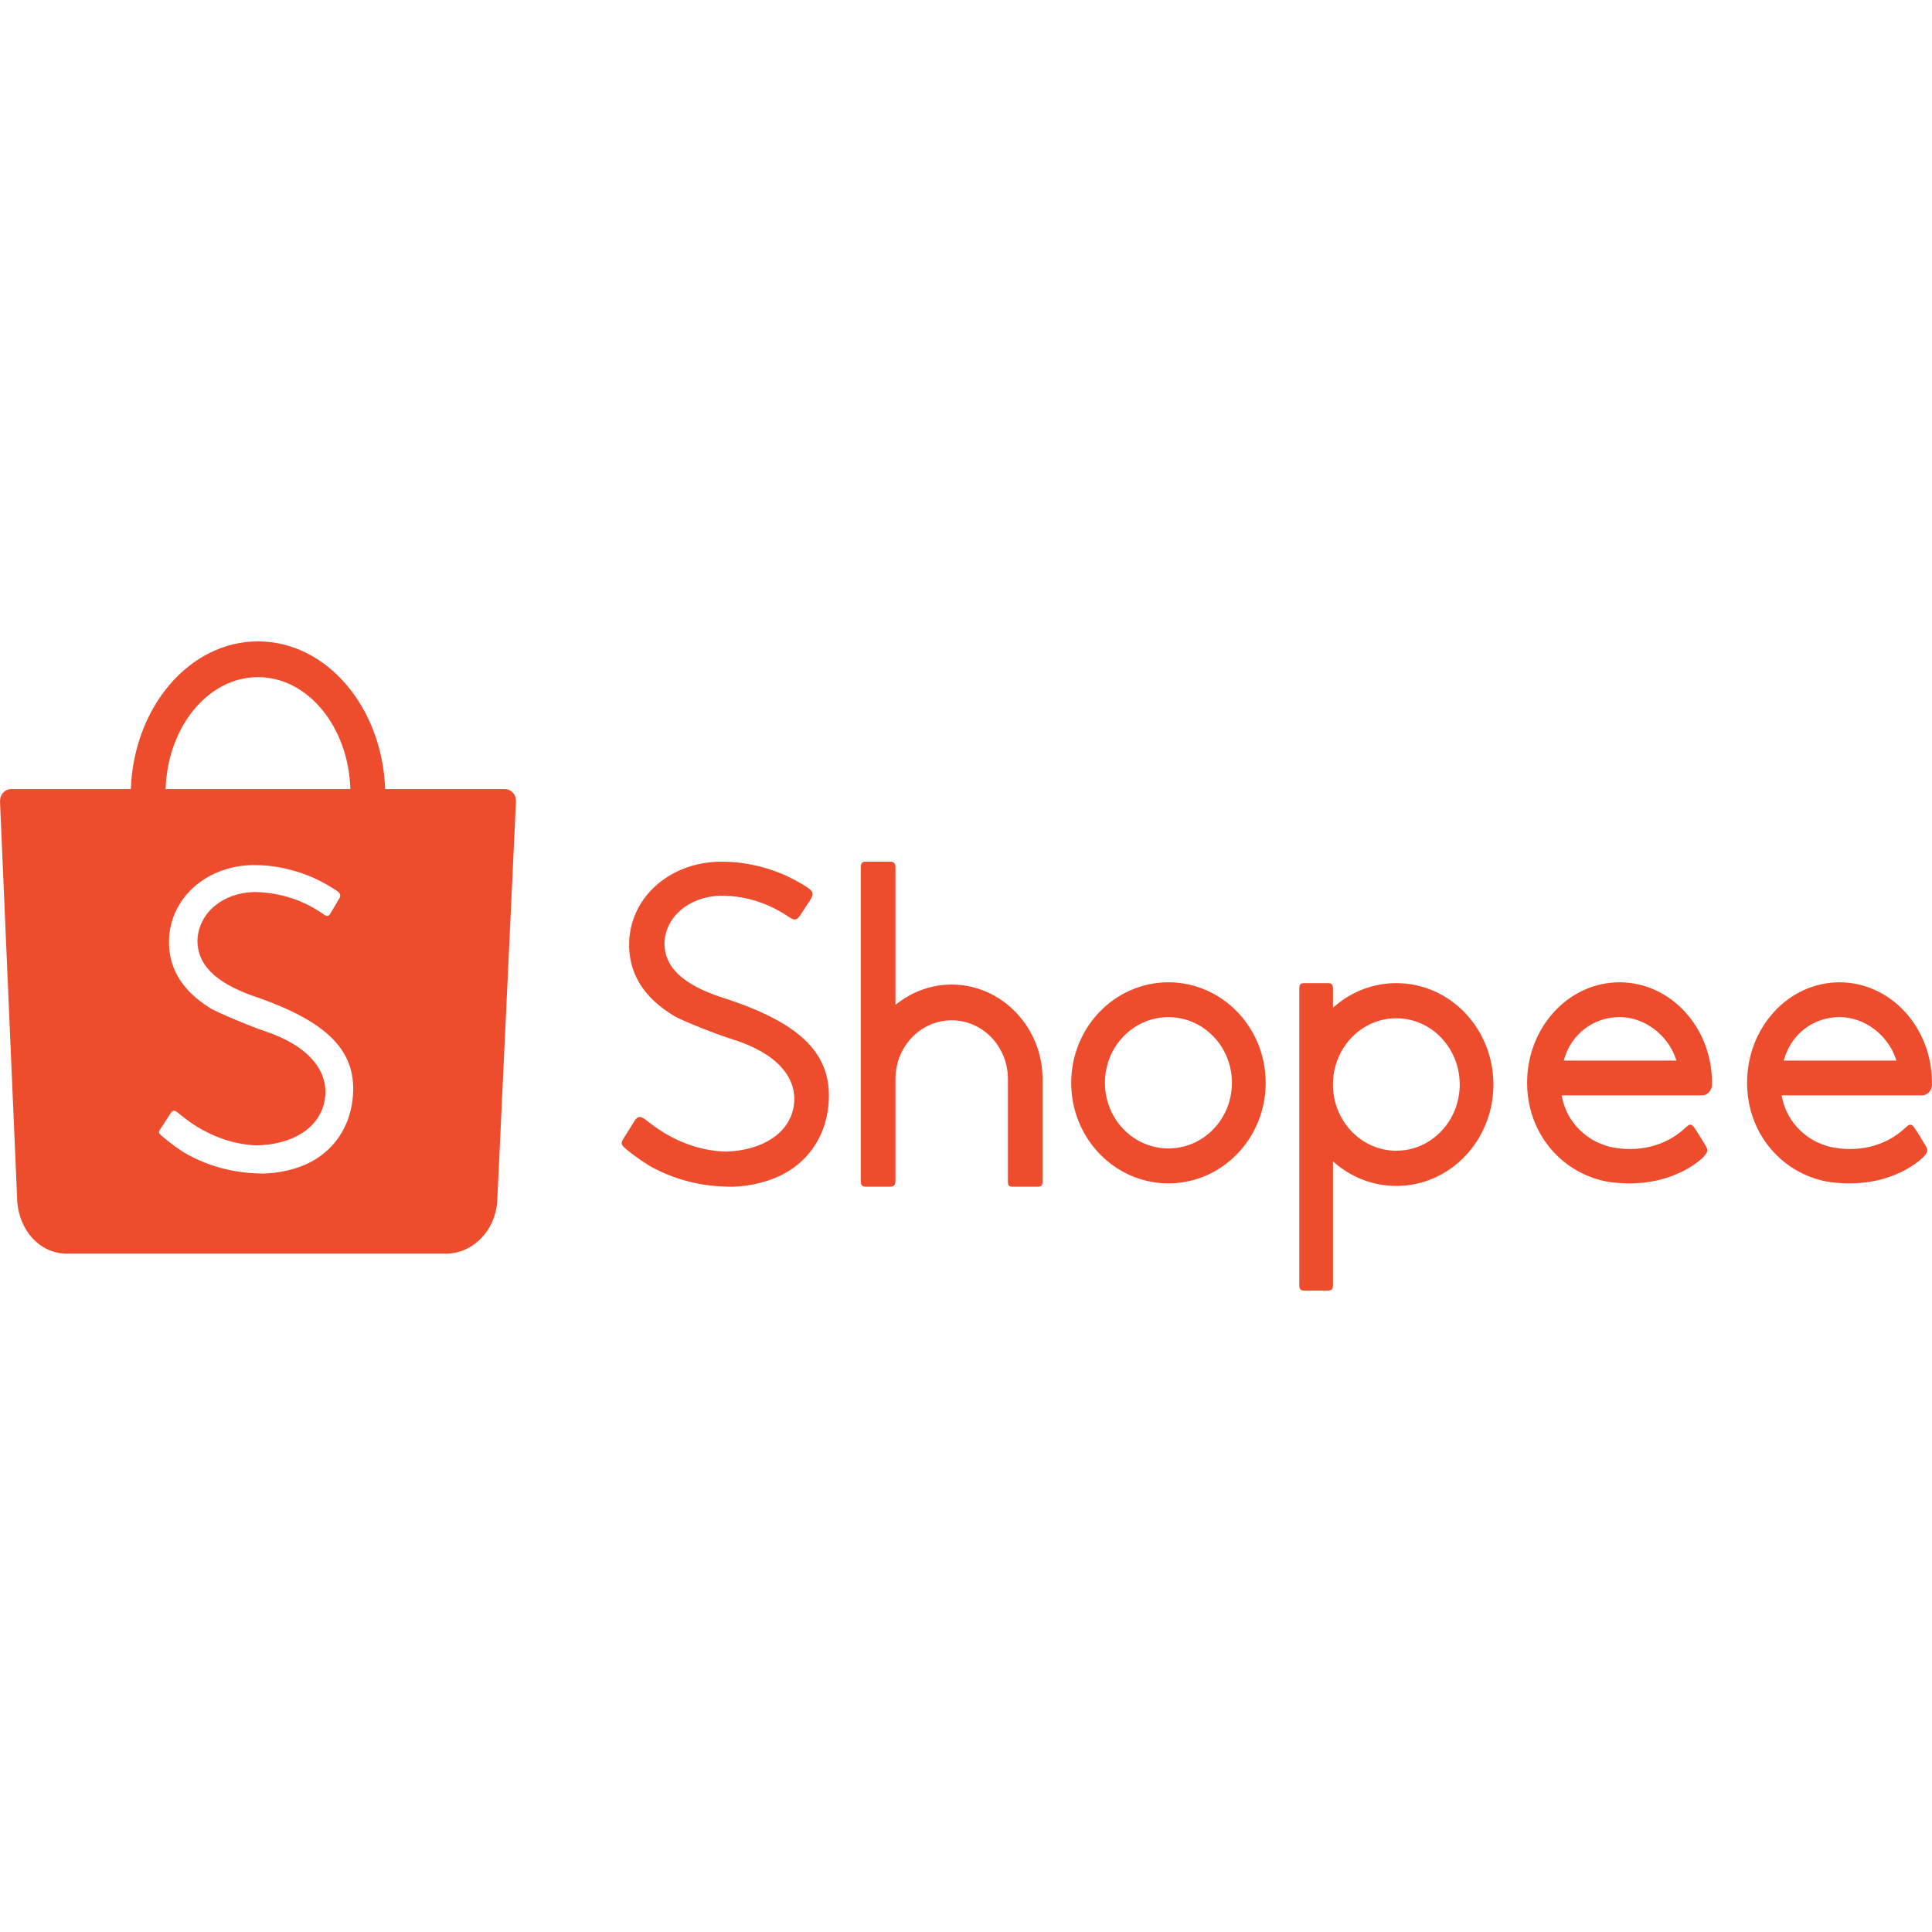 <svg width="80" height="80" viewBox="0 0 1110 373" fill="none" xmlns="http://www.w3.org/2000/svg">
<path fill-rule="evenodd" clip-rule="evenodd" d="M202.556 263.259C200.609 280.152 190.87 293.682 175.785 300.456C167.385 304.23 156.105 306.268 147.177 305.628C133.249 305.068 120.164 301.508 108.103 295C103.794 292.673 97.371 288.029 92.438 283.678C91.189 282.579 91.041 281.874 91.867 280.642C92.314 279.934 93.137 278.658 94.956 275.857C97.594 271.794 97.923 271.285 98.22 270.808C99.064 269.446 100.435 269.328 101.788 270.447C101.93 270.563 101.93 270.563 102.037 270.651C102.259 270.832 102.259 270.832 102.783 271.26C103.313 271.694 103.627 271.95 103.754 272.05C116.762 282.758 131.911 288.934 147.206 289.551C168.484 289.247 183.786 279.19 186.528 263.749C189.542 246.754 176.85 232.074 152.018 223.891C144.252 221.332 124.621 213.073 121.002 210.842C104.005 200.359 96.058 186.629 97.187 169.67C98.918 146.162 119.68 128.629 145.915 128.511C157.647 128.486 169.354 131.049 180.602 136.03C184.584 137.795 191.694 141.861 194.149 143.788C195.563 144.879 195.842 146.151 195.032 147.524C194.579 148.319 193.831 149.581 192.254 152.211L192.236 152.24C190.161 155.704 190.096 155.812 189.619 156.622C188.797 157.939 187.829 158.062 186.345 157.072C174.31 148.574 160.969 144.299 146.295 143.99C128.028 144.37 114.335 155.797 113.435 171.364C113.196 185.424 123.229 195.689 144.9 203.515C188.89 218.374 205.724 235.794 202.556 263.259ZM148.229 20.539C176.869 20.539 200.213 49.106 201.306 84.867H95.154C96.246 49.106 119.591 20.539 148.229 20.539ZM296.448 91.59C296.448 87.877 293.603 84.867 290.095 84.867H221.29C219.602 37.65 187.537 0 148.229 0C108.922 0 76.858 37.65 75.169 84.867L6.266 84.868C2.811 84.934 0.03 87.919 0.03 91.59C0.03 91.765 0.036 91.94 0.049 92.111H0L9.822 319.69C9.823 320.324 9.846 320.962 9.891 321.605C9.901 321.75 9.912 321.894 9.923 322.038L9.944 322.518L9.968 322.543C11.46 338.379 22.395 351.134 37.262 351.723L37.296 351.757H255.862C255.965 351.759 256.069 351.76 256.172 351.76C256.276 351.76 256.379 351.759 256.483 351.757H256.948L256.958 351.748C272.085 351.314 284.338 338.381 285.632 322.349L285.64 322.341L285.65 322.126C285.662 321.957 285.674 321.79 285.684 321.621C285.708 321.217 285.724 320.815 285.73 320.415L296.447 91.937H296.44C296.446 91.822 296.448 91.706 296.448 91.59ZM1025.09 239.913C1029.3 225.475 1042.03 215.85 1056.89 215.85C1071.07 215.85 1084.58 225.974 1089.24 239.886L1089.56 240.842H1024.82L1025.09 239.913ZM1103.97 260.83C1104.06 260.834 1104.06 260.834 1104.19 260.836C1104.32 260.834 1104.32 260.834 1104.45 260.83C1107.55 260.681 1110 257.903 1110 254.523C1110 254.359 1109.99 254.218 1109.98 253.991C1109.98 253.95 1109.98 253.867 1109.98 253.601C1109.98 221.715 1086.2 195.875 1056.87 195.875C1027.54 195.875 1003.76 221.715 1003.76 253.601C1003.76 255.978 1003.89 258.349 1004.16 260.705L1004.17 260.831L1004.26 261.453C1005.72 272.926 1010.37 283.456 1017.73 291.976C1017.73 291.972 1017.73 291.98 1017.77 292.025C1025.93 301.459 1037 307.888 1049.28 310.293L1049.44 310.325V310.308L1050.24 310.448C1050.65 310.521 1051.08 310.593 1051.66 310.688C1067.83 312.731 1082.16 310.282 1094.31 303.855C1097.29 302.272 1099.98 300.524 1102.31 298.679C1103.06 298.085 1103.74 297.51 1104.32 296.971C1104.62 296.694 1104.86 296.46 1104.99 296.326C1107.73 293.359 1107.9 292.307 1106.24 289.599C1104.42 286.555 1102.82 283.962 1101.44 281.815C1100.96 281.064 1100.54 280.423 1100.19 279.892C1100 279.599 1100 279.599 1099.87 279.415C1099.83 279.343 1099.83 279.343 1099.79 279.297L1099.77 279.273C1098.28 277.316 1097.25 277.136 1095.59 278.678C1095.41 278.843 1094.82 279.323 1094.71 279.442C1083.03 290.344 1067.08 293.852 1051.16 290.348C1048.19 289.511 1045.42 288.448 1042.86 287.164C1032.88 281.905 1025.81 272.534 1023.77 261.687L1023.61 260.83L1103.97 260.83ZM898.702 239.913C902.914 225.475 915.647 215.85 930.505 215.85C944.688 215.85 958.191 225.974 962.857 239.886L963.176 240.842H898.431L898.702 239.913ZM977.586 260.83C977.674 260.834 977.674 260.834 977.802 260.836C977.93 260.834 977.93 260.834 978.061 260.83C981.16 260.681 983.614 257.903 983.614 254.523C983.614 254.359 983.609 254.218 983.596 253.991C983.599 253.95 983.599 253.867 983.599 253.601C983.599 221.715 959.817 195.875 930.486 195.875C901.158 195.875 877.374 221.715 877.374 253.601C877.374 255.978 877.507 258.349 877.771 260.705L877.789 260.831L877.871 261.453C879.332 272.926 883.989 283.456 891.344 291.976C891.341 291.972 891.348 291.98 891.385 292.025C899.541 301.459 910.614 307.888 922.895 310.293L923.055 310.325V310.308L923.853 310.448C924.263 310.521 924.696 310.593 925.276 310.688C941.441 312.731 955.779 310.282 967.919 303.855C970.909 302.272 973.597 300.524 975.926 298.679C976.675 298.085 977.35 297.51 977.933 296.971C978.233 296.694 978.473 296.46 978.6 296.326C981.339 293.359 981.51 292.307 979.857 289.599C978.038 286.555 976.432 283.962 975.056 281.815C974.576 281.064 974.157 280.423 973.805 279.892C973.609 279.599 973.609 279.599 973.486 279.415C973.439 279.343 973.44 279.343 973.405 279.297L973.393 279.273C971.895 277.316 970.871 277.136 969.21 278.678C969.033 278.843 968.441 279.323 968.333 279.442C956.655 290.344 940.703 293.852 924.776 290.348C921.81 289.511 919.036 288.448 916.481 287.164C906.502 281.905 899.433 272.534 897.393 261.687L897.231 260.83L977.586 260.83ZM802.246 292.624C782.492 292.624 766.336 276.162 765.84 255.532V253.59C766.331 232.993 782.492 216.529 802.246 216.529C822.357 216.529 838.661 233.563 838.661 254.576C838.661 275.589 822.357 292.624 802.246 292.624ZM802.258 196.344C789.302 196.344 776.922 200.983 766.972 209.49L765.842 210.456V199.809C765.842 196.97 765.261 196.344 762.527 196.344H749.811C747.042 196.344 746.495 196.923 746.495 199.809V369.535C746.495 372.323 747.114 373 749.811 373H762.527C765.235 373 765.842 372.338 765.842 369.535V298.754L766.972 299.721C776.923 308.229 789.303 312.867 802.258 312.867C833.054 312.867 858.019 286.782 858.019 254.605C858.019 222.429 833.054 196.344 802.258 196.344ZM671.304 291.323C651.152 291.323 634.816 274.439 634.816 253.604C634.816 232.77 651.153 215.884 671.304 215.884C691.453 215.884 707.79 232.77 707.79 253.604C707.79 274.437 691.454 291.323 671.304 291.323ZM671.316 195.875C640.459 195.875 615.448 221.735 615.448 253.633C615.448 285.53 640.459 311.391 671.316 311.391C702.172 311.391 727.18 285.53 727.18 253.633C727.18 221.735 702.173 195.875 671.316 195.875ZM546.776 197.158C535.512 197.158 524.612 200.964 515.569 207.999L514.469 208.855V130.03C514.469 127.418 513.654 126.565 511.169 126.565H497.859C495.171 126.565 494.557 127.241 494.557 130.03V309.848C494.557 312.571 495.22 313.316 497.859 313.316H511.169C513.638 313.316 514.469 312.421 514.469 309.848V251.114C514.608 232.625 529.034 217.701 546.776 217.701C564.563 217.701 579.006 232.698 579.081 251.248V309.848C579.081 312.823 579.552 313.315 582.383 313.315H595.661C598.475 313.315 598.963 312.809 598.963 309.848V251.076C598.857 221.429 575.337 197.158 546.776 197.158ZM361.313 280.699L361.282 280.749C359.384 283.771 358.589 285.042 358.145 285.772C356.649 288.113 356.835 289.156 359.119 291.186C364.451 295.704 371.306 300.449 375.93 302.826C388.796 309.439 402.693 312.933 417.419 313.25C426.932 313.754 438.88 311.376 447.777 307.206C463.884 299.654 474.143 284.934 475.941 266.804C478.853 237.427 460.668 219.062 413.827 204.262L413.815 204.258C391.99 196.86 381.739 187.025 381.735 173.293C382.377 158.117 395.765 146.779 413.827 146.071C428.376 146.109 441.24 150.171 453.879 158.72C456.544 160.419 457.773 160.106 459.565 157.662C459.771 157.301 460.344 156.427 462.74 152.811L462.747 152.799C464.984 149.421 465.721 148.294 465.904 147.96C467.414 144.974 467.198 143.823 464.473 141.792C461.789 139.771 454.228 135.636 449.905 133.822C437.88 128.779 425.448 126.33 413.075 126.583C384.917 127.226 362.957 146.475 361.509 171.726C360.591 189.966 369.398 204.632 387.799 215.475C392.958 218.338 411.819 225.832 420.623 228.542C445.655 236.247 458.706 250.421 456.009 267.144C453.56 282.338 438.414 292.443 417.16 293.134C401.747 292.797 386.218 286.86 372.735 276.21C372.667 276.158 372.325 275.891 371.695 275.397C370.809 274.703 370.809 274.703 370.677 274.599C367.928 272.604 366.311 272.77 364.633 275.398C364.43 275.724 362.342 279.06 361.313 280.699Z" fill="#EE4D2D"/>
</svg>
